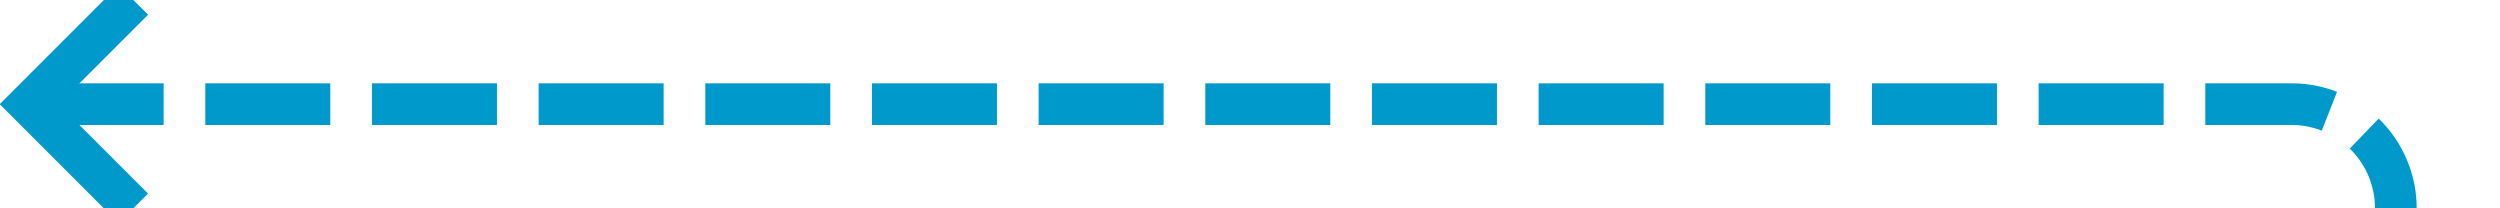 ﻿<?xml version="1.0" encoding="utf-8"?>
<svg version="1.1" xmlns:xlink="http://www.w3.org/1999/xlink" width="120px" height="10px" preserveAspectRatio="xMinYMid meet" viewBox="1990 454  120 8" xmlns="http://www.w3.org/2000/svg">
  <path d="M 2105 657  L 2105 463  A 5 5 0 0 0 2100 458 L 1992 458  " stroke-width="2" stroke-dasharray="6,2" stroke="#0099cc" fill="none" />
  <path d="M 1997.107 462.293  L 1992.814 458  L 1997.107 453.707  L 1995.693 452.293  L 1990.693 457.293  L 1989.986 458  L 1990.693 458.707  L 1995.693 463.707  L 1997.107 462.293  Z " fill-rule="nonzero" fill="#0099cc" stroke="none" />
</svg>